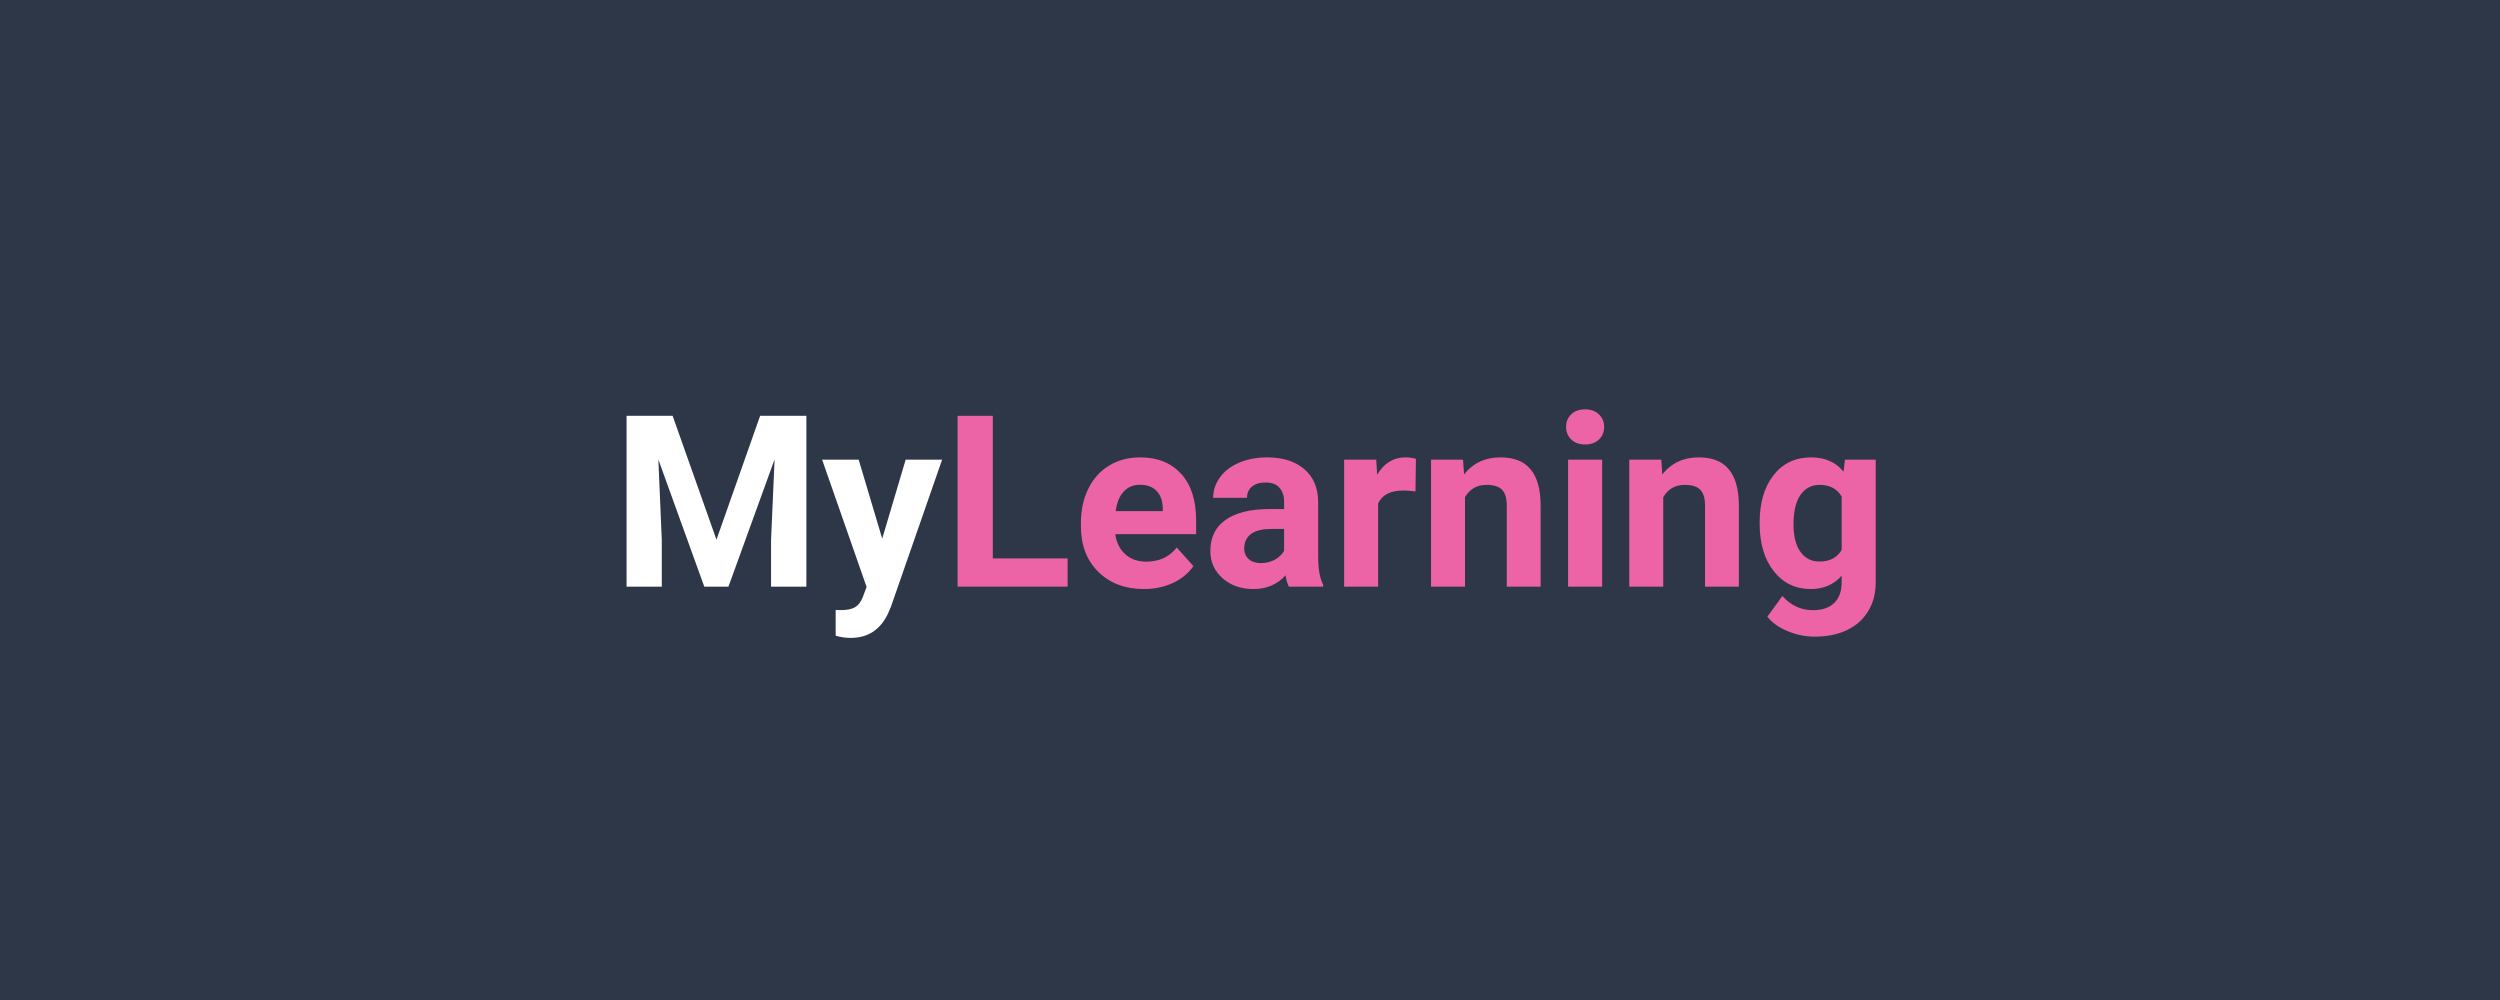 <svg xmlns="http://www.w3.org/2000/svg" xmlns:xlink="http://www.w3.org/1999/xlink" width="500" zoomAndPan="magnify" viewBox="0 0 375 150" height="200" preserveAspectRatio="xMidYMid meet" version="1.0"><defs><g/></defs><rect x="-37.5" width="450" fill="#ffffff" y="-15" height="180" fill-opacity="1"/><rect x="-37.5" width="450" fill="#ffffff" y="-15" height="180" fill-opacity="1"/><rect x="-37.5" width="450" fill="#2d3748" y="-15" height="180" fill-opacity="1"/><g fill="#ffffff" fill-opacity="1"><g transform="translate(91.705, 87.998)"><g><path d="M 9.188 -25.625 L 15.766 -7.047 L 22.312 -25.625 L 29.25 -25.625 L 29.25 0 L 23.953 0 L 23.953 -7 L 24.484 -19.094 L 17.562 0 L 13.938 0 L 7.047 -19.078 L 7.562 -7 L 7.562 0 L 2.281 0 L 2.281 -25.625 Z M 9.188 -25.625 "/></g></g></g><g fill="#ffffff" fill-opacity="1"><g transform="translate(123.271, 87.998)"><g><path d="M 9.062 -7.203 L 12.578 -19.047 L 18.047 -19.047 L 10.391 2.953 L 9.969 3.953 C 8.82 6.441 6.941 7.688 4.328 7.688 C 3.586 7.688 2.836 7.578 2.078 7.359 L 2.078 3.5 L 2.844 3.516 C 3.812 3.516 4.531 3.367 5 3.078 C 5.477 2.785 5.852 2.301 6.125 1.625 L 6.719 0.047 L 0.047 -19.047 L 5.531 -19.047 Z M 9.062 -7.203 "/></g></g></g><g fill="#ed64a6" fill-opacity="1"><g transform="translate(141.357, 87.998)"><g><path d="M 7.562 -4.234 L 18.781 -4.234 L 18.781 0 L 2.281 0 L 2.281 -25.625 L 7.562 -25.625 Z M 7.562 -4.234 "/></g></g></g><g fill="#ed64a6" fill-opacity="1"><g transform="translate(160.871, 87.998)"><g><path d="M 10.719 0.359 C 7.926 0.359 5.648 -0.492 3.891 -2.203 C 2.141 -3.922 1.266 -6.207 1.266 -9.062 L 1.266 -9.562 C 1.266 -11.469 1.633 -13.176 2.375 -14.688 C 3.113 -16.195 4.16 -17.359 5.516 -18.172 C 6.867 -18.984 8.414 -19.391 10.156 -19.391 C 12.758 -19.391 14.805 -18.566 16.297 -16.922 C 17.797 -15.285 18.547 -12.957 18.547 -9.938 L 18.547 -7.875 L 6.422 -7.875 C 6.586 -6.625 7.082 -5.625 7.906 -4.875 C 8.738 -4.125 9.785 -3.75 11.047 -3.75 C 13.016 -3.75 14.547 -4.457 15.641 -5.875 L 18.141 -3.078 C 17.379 -1.992 16.348 -1.148 15.047 -0.547 C 13.742 0.055 12.301 0.359 10.719 0.359 Z M 10.141 -15.281 C 9.129 -15.281 8.305 -14.938 7.672 -14.25 C 7.047 -13.57 6.648 -12.598 6.484 -11.328 L 13.547 -11.328 L 13.547 -11.734 C 13.523 -12.859 13.219 -13.727 12.625 -14.344 C 12.039 -14.969 11.211 -15.281 10.141 -15.281 Z M 10.141 -15.281 "/></g></g></g><g fill="#ed64a6" fill-opacity="1"><g transform="translate(180.349, 87.998)"><g><path d="M 12.984 0 C 12.754 -0.457 12.586 -1.023 12.484 -1.703 C 11.242 -0.328 9.641 0.359 7.672 0.359 C 5.805 0.359 4.258 -0.18 3.031 -1.266 C 1.812 -2.348 1.203 -3.707 1.203 -5.344 C 1.203 -7.363 1.945 -8.91 3.438 -9.984 C 4.938 -11.066 7.098 -11.617 9.922 -11.641 L 12.266 -11.641 L 12.266 -12.719 C 12.266 -13.602 12.035 -14.305 11.578 -14.828 C 11.129 -15.359 10.422 -15.625 9.453 -15.625 C 8.598 -15.625 7.926 -15.414 7.438 -15 C 6.945 -14.594 6.703 -14.035 6.703 -13.328 L 1.625 -13.328 C 1.625 -14.43 1.961 -15.453 2.641 -16.391 C 3.316 -17.328 4.273 -18.062 5.516 -18.594 C 6.766 -19.125 8.164 -19.391 9.719 -19.391 C 12.062 -19.391 13.922 -18.801 15.297 -17.625 C 16.68 -16.445 17.375 -14.789 17.375 -12.656 L 17.375 -4.406 C 17.383 -2.594 17.633 -1.223 18.125 -0.297 L 18.125 0 Z M 8.781 -3.531 C 9.531 -3.531 10.223 -3.695 10.859 -4.031 C 11.492 -4.375 11.961 -4.828 12.266 -5.391 L 12.266 -8.656 L 10.359 -8.656 C 7.816 -8.656 6.461 -7.773 6.297 -6.016 L 6.281 -5.719 C 6.281 -5.082 6.504 -4.555 6.953 -4.141 C 7.398 -3.734 8.008 -3.531 8.781 -3.531 Z M 8.781 -3.531 "/></g></g></g><g fill="#ed64a6" fill-opacity="1"><g transform="translate(199.668, 87.998)"><g><path d="M 12.656 -14.281 C 11.957 -14.375 11.348 -14.422 10.828 -14.422 C 8.898 -14.422 7.641 -13.77 7.047 -12.469 L 7.047 0 L 1.953 0 L 1.953 -19.047 L 6.766 -19.047 L 6.906 -16.781 C 7.926 -18.52 9.336 -19.391 11.141 -19.391 C 11.703 -19.391 12.227 -19.316 12.719 -19.172 Z M 12.656 -14.281 "/></g></g></g><g fill="#ed64a6" fill-opacity="1"><g transform="translate(212.812, 87.998)"><g><path d="M 6.641 -19.047 L 6.797 -16.844 C 8.148 -18.539 9.973 -19.391 12.266 -19.391 C 14.285 -19.391 15.785 -18.797 16.766 -17.609 C 17.754 -16.43 18.258 -14.66 18.281 -12.297 L 18.281 0 L 13.203 0 L 13.203 -12.188 C 13.203 -13.258 12.969 -14.039 12.5 -14.531 C 12.031 -15.02 11.25 -15.266 10.156 -15.266 C 8.727 -15.266 7.656 -14.648 6.938 -13.422 L 6.938 0 L 1.844 0 L 1.844 -19.047 Z M 6.641 -19.047 "/></g></g></g><g fill="#ed64a6" fill-opacity="1"><g transform="translate(232.994, 87.998)"><g><path d="M 7.328 0 L 2.219 0 L 2.219 -19.047 L 7.328 -19.047 Z M 1.922 -23.969 C 1.922 -24.727 2.176 -25.352 2.688 -25.844 C 3.195 -26.344 3.891 -26.594 4.766 -26.594 C 5.641 -26.594 6.332 -26.344 6.844 -25.844 C 7.363 -25.352 7.625 -24.727 7.625 -23.969 C 7.625 -23.195 7.363 -22.562 6.844 -22.062 C 6.32 -21.57 5.629 -21.328 4.766 -21.328 C 3.91 -21.328 3.223 -21.57 2.703 -22.062 C 2.18 -22.562 1.922 -23.195 1.922 -23.969 Z M 1.922 -23.969 "/></g></g></g><g fill="#ed64a6" fill-opacity="1"><g transform="translate(242.548, 87.998)"><g><path d="M 6.641 -19.047 L 6.797 -16.844 C 8.148 -18.539 9.973 -19.391 12.266 -19.391 C 14.285 -19.391 15.785 -18.797 16.766 -17.609 C 17.754 -16.43 18.258 -14.66 18.281 -12.297 L 18.281 0 L 13.203 0 L 13.203 -12.188 C 13.203 -13.258 12.969 -14.039 12.5 -14.531 C 12.031 -15.02 11.25 -15.266 10.156 -15.266 C 8.727 -15.266 7.656 -14.648 6.938 -13.422 L 6.938 0 L 1.844 0 L 1.844 -19.047 Z M 6.641 -19.047 "/></g></g></g><g fill="#ed64a6" fill-opacity="1"><g transform="translate(262.73, 87.998)"><g><path d="M 1.219 -9.656 C 1.219 -12.582 1.91 -14.938 3.297 -16.719 C 4.691 -18.5 6.566 -19.391 8.922 -19.391 C 11.016 -19.391 12.641 -18.676 13.797 -17.25 L 14.016 -19.047 L 18.625 -19.047 L 18.625 -0.641 C 18.625 1.023 18.242 2.473 17.484 3.703 C 16.723 4.941 15.656 5.883 14.281 6.531 C 12.914 7.176 11.312 7.5 9.469 7.5 C 8.07 7.5 6.707 7.219 5.375 6.656 C 4.051 6.102 3.051 5.383 2.375 4.5 L 4.625 1.406 C 5.895 2.82 7.43 3.531 9.234 3.531 C 10.586 3.531 11.641 3.172 12.391 2.453 C 13.141 1.734 13.516 0.711 13.516 -0.609 L 13.516 -1.641 C 12.336 -0.305 10.797 0.359 8.891 0.359 C 6.598 0.359 4.742 -0.535 3.328 -2.328 C 1.922 -4.117 1.219 -6.492 1.219 -9.453 Z M 6.297 -9.297 C 6.297 -7.566 6.641 -6.211 7.328 -5.234 C 8.023 -4.254 8.977 -3.766 10.188 -3.766 C 11.738 -3.766 12.848 -4.348 13.516 -5.516 L 13.516 -13.516 C 12.836 -14.68 11.738 -15.266 10.219 -15.266 C 9 -15.266 8.039 -14.766 7.344 -13.766 C 6.645 -12.766 6.297 -11.273 6.297 -9.297 Z M 6.297 -9.297 "/></g></g></g></svg>
